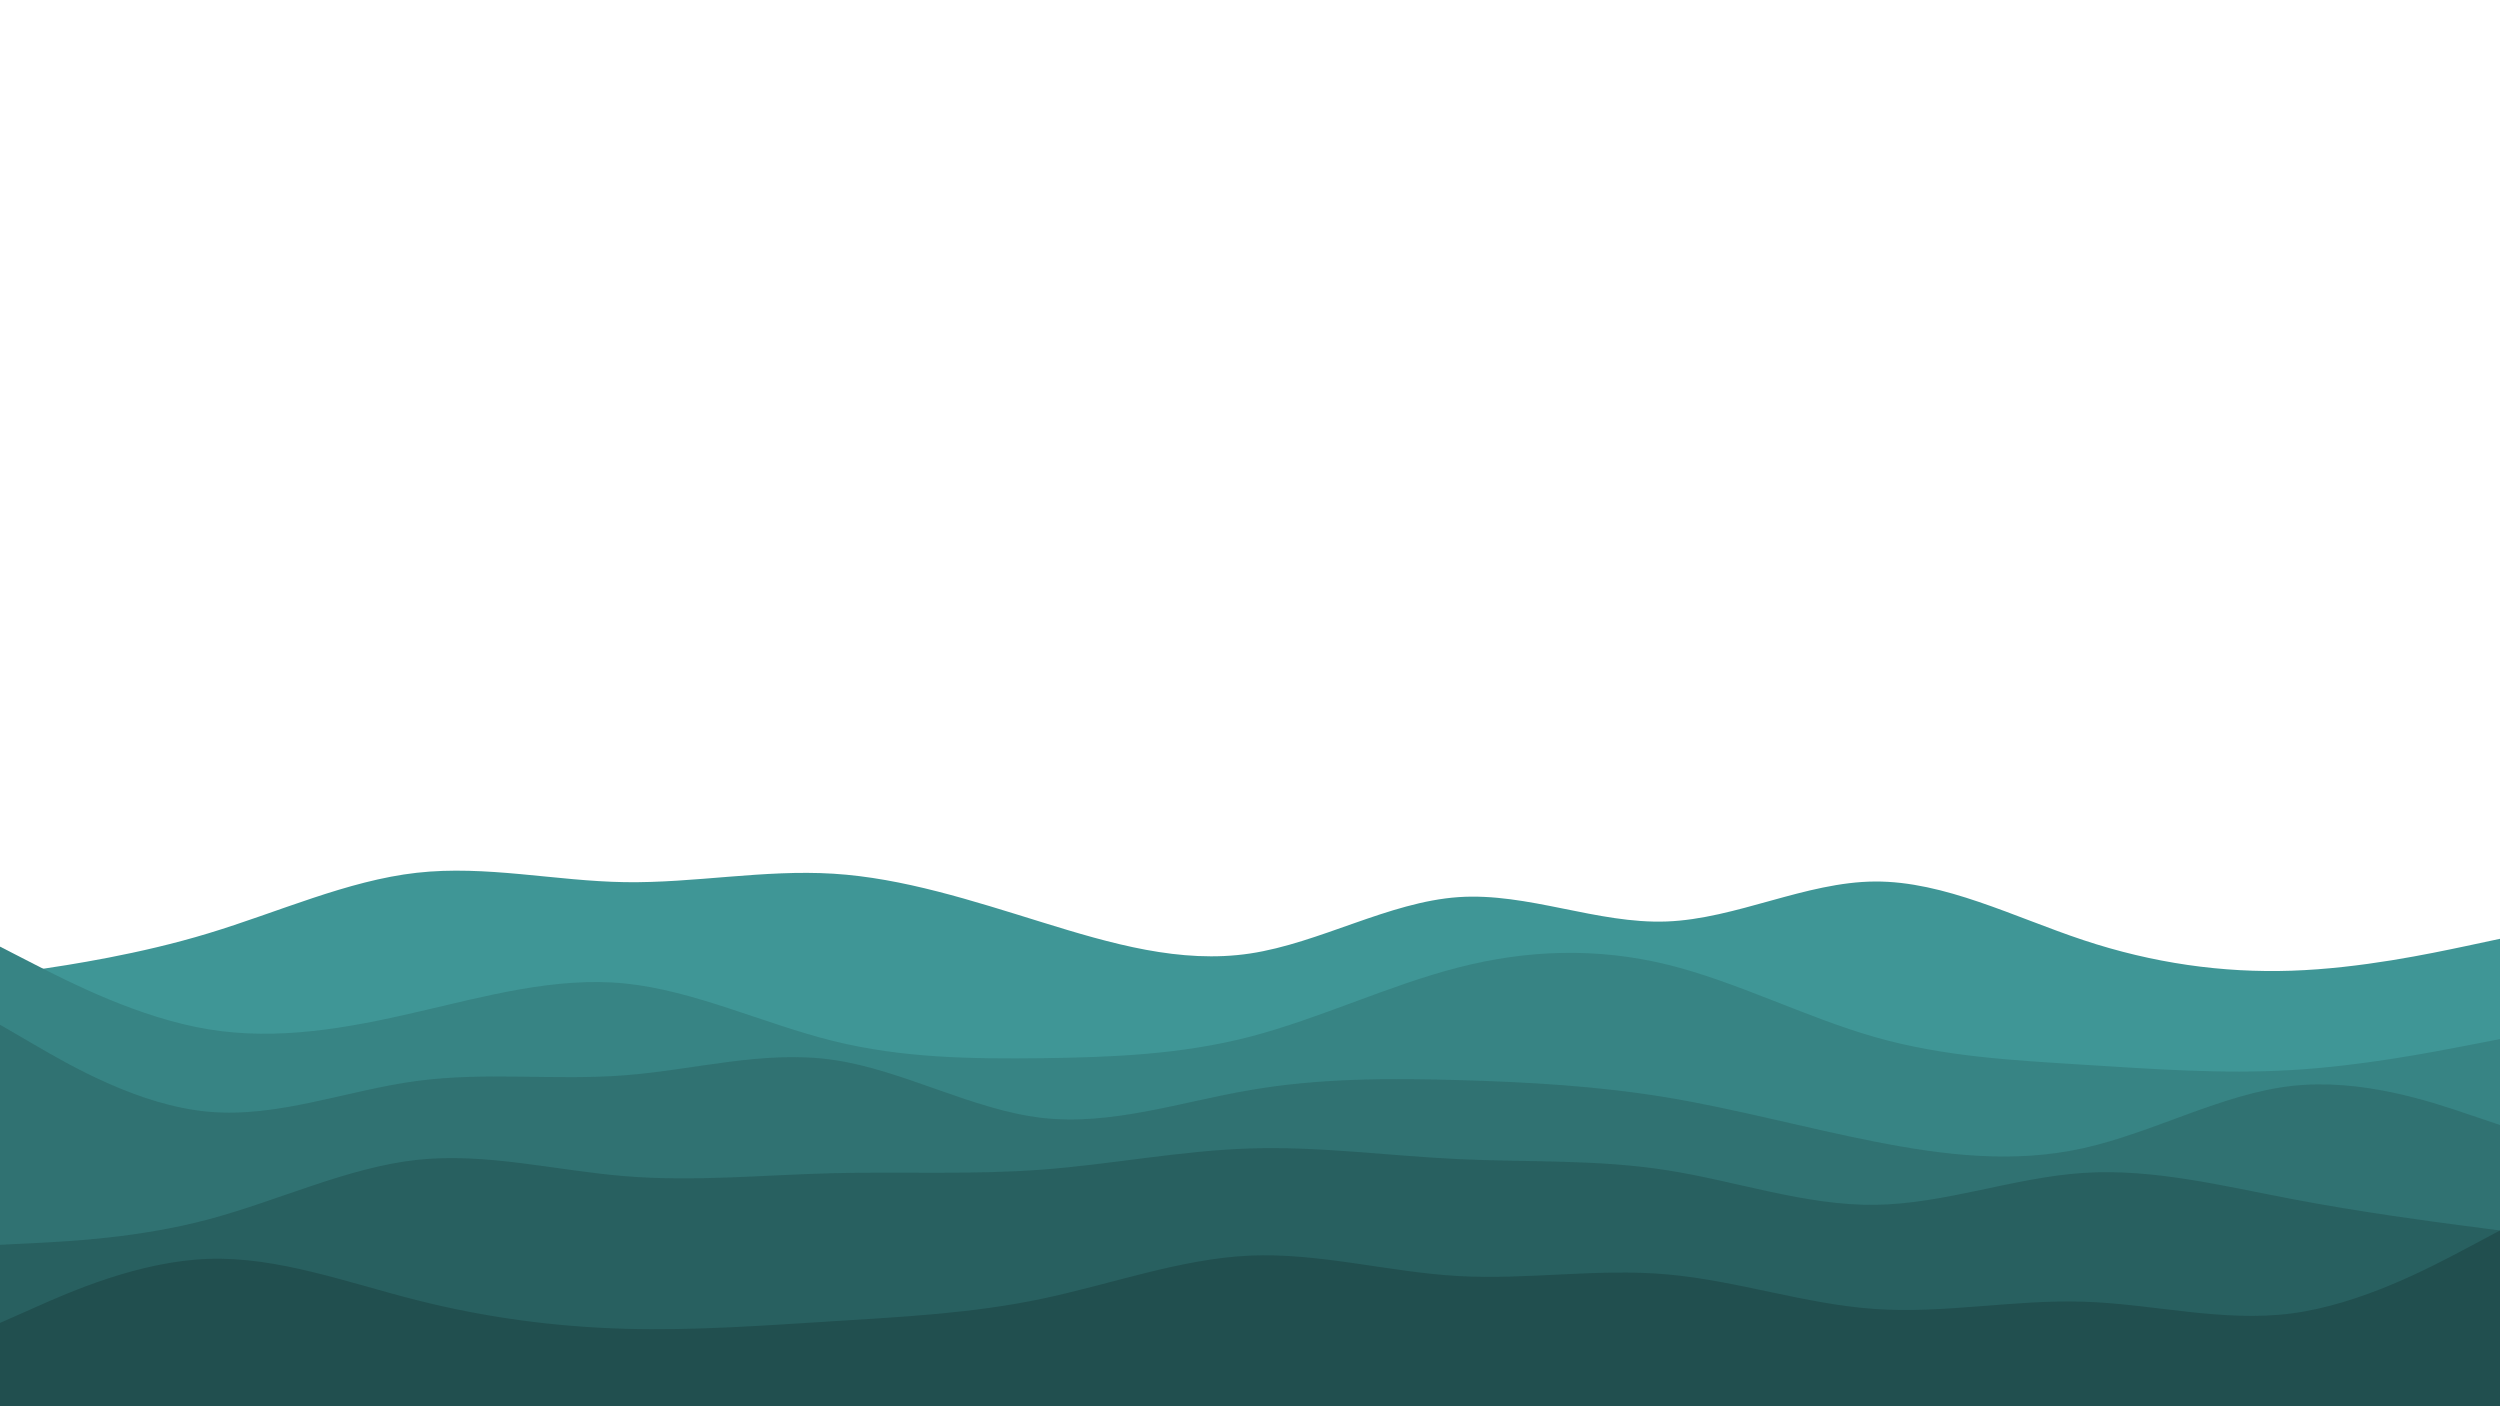 <svg id="visual" viewBox="0 0 1920 1080" width="1920" height="1080" xmlns="http://www.w3.org/2000/svg" xmlns:xlink="http://www.w3.org/1999/xlink" version="1.1"><path d="M0 749L26.7 745C53.3 741 106.7 733 160 716.8C213.3 700.7 266.7 676.3 320 670.3C373.3 664.3 426.7 676.7 480 677.5C533.3 678.3 586.7 667.7 640 671C693.3 674.3 746.7 691.7 800 708.2C853.3 724.7 906.7 740.3 960 732.3C1013.3 724.3 1066.7 692.7 1120 689C1173.3 685.3 1226.7 709.7 1280 707.7C1333.3 705.7 1386.7 677.3 1440 677C1493.3 676.7 1546.7 704.3 1600 722C1653.3 739.7 1706.7 747.3 1760 745.5C1813.3 743.7 1866.7 732.3 1893.3 726.7L1920 721L1920 1081L1893.3 1081C1866.7 1081 1813.3 1081 1760 1081C1706.7 1081 1653.3 1081 1600 1081C1546.7 1081 1493.3 1081 1440 1081C1386.7 1081 1333.3 1081 1280 1081C1226.7 1081 1173.3 1081 1120 1081C1066.7 1081 1013.3 1081 960 1081C906.7 1081 853.3 1081 800 1081C746.7 1081 693.3 1081 640 1081C586.7 1081 533.3 1081 480 1081C426.7 1081 373.3 1081 320 1081C266.7 1081 213.3 1081 160 1081C106.7 1081 53.3 1081 26.7 1081L0 1081Z" fill="#3f9696"></path><path d="M0 727L26.7 740.7C53.3 754.3 106.7 781.7 160 790.5C213.3 799.3 266.7 789.7 320 777.3C373.3 765 426.7 750 480 755.3C533.3 760.7 586.7 786.3 640 799.5C693.3 812.7 746.7 813.3 800 812.7C853.3 812 906.7 810 960 796.2C1013.3 782.3 1066.7 756.7 1120 743C1173.3 729.3 1226.7 727.7 1280 740.7C1333.3 753.7 1386.7 781.3 1440 796.5C1493.3 811.7 1546.7 814.3 1600 817.7C1653.3 821 1706.7 825 1760 821.8C1813.3 818.7 1866.7 808.3 1893.3 803.2L1920 798L1920 1081L1893.3 1081C1866.7 1081 1813.3 1081 1760 1081C1706.7 1081 1653.3 1081 1600 1081C1546.7 1081 1493.3 1081 1440 1081C1386.7 1081 1333.3 1081 1280 1081C1226.7 1081 1173.3 1081 1120 1081C1066.7 1081 1013.3 1081 960 1081C906.7 1081 853.3 1081 800 1081C746.7 1081 693.3 1081 640 1081C586.7 1081 533.3 1081 480 1081C426.7 1081 373.3 1081 320 1081C266.7 1081 213.3 1081 160 1081C106.7 1081 53.3 1081 26.7 1081L0 1081Z" fill="#378484"></path><path d="M0 787L26.7 802.5C53.3 818 106.7 849 160 853.8C213.3 858.7 266.7 837.3 320 830.2C373.3 823 426.7 830 480 825.8C533.3 821.7 586.7 806.3 640 814C693.3 821.7 746.7 852.3 800 858.5C853.3 864.7 906.7 846.3 960 837.2C1013.3 828 1066.7 828 1120 829.5C1173.3 831 1226.7 834 1280 842.8C1333.3 851.7 1386.7 866.3 1440 876.8C1493.3 887.3 1546.7 893.7 1600 881.8C1653.3 870 1706.7 840 1760 834C1813.3 828 1866.7 846 1893.3 855L1920 864L1920 1081L1893.3 1081C1866.7 1081 1813.3 1081 1760 1081C1706.7 1081 1653.3 1081 1600 1081C1546.7 1081 1493.3 1081 1440 1081C1386.7 1081 1333.3 1081 1280 1081C1226.7 1081 1173.3 1081 1120 1081C1066.7 1081 1013.3 1081 960 1081C906.7 1081 853.3 1081 800 1081C746.7 1081 693.3 1081 640 1081C586.7 1081 533.3 1081 480 1081C426.7 1081 373.3 1081 320 1081C266.7 1081 213.3 1081 160 1081C106.7 1081 53.3 1081 26.7 1081L0 1081Z" fill="#307272"></path><path d="M0 956L26.7 954.7C53.3 953.3 106.7 950.7 160 936.5C213.3 922.3 266.7 896.7 320 890.8C373.3 885 426.7 899 480 903.3C533.3 907.7 586.7 902.3 640 901C693.3 899.7 746.7 902.3 800 898.3C853.3 894.3 906.7 883.7 960 882C1013.3 880.3 1066.7 887.7 1120 890.2C1173.3 892.7 1226.7 890.3 1280 898.7C1333.3 907 1386.7 926 1440 925.3C1493.3 924.7 1546.7 904.3 1600 900.8C1653.3 897.3 1706.7 910.7 1760 920.8C1813.3 931 1866.7 938 1893.3 941.5L1920 945L1920 1081L1893.3 1081C1866.7 1081 1813.3 1081 1760 1081C1706.7 1081 1653.3 1081 1600 1081C1546.7 1081 1493.3 1081 1440 1081C1386.7 1081 1333.3 1081 1280 1081C1226.7 1081 1173.3 1081 1120 1081C1066.7 1081 1013.3 1081 960 1081C906.7 1081 853.3 1081 800 1081C746.7 1081 693.3 1081 640 1081C586.7 1081 533.3 1081 480 1081C426.7 1081 373.3 1081 320 1081C266.7 1081 213.3 1081 160 1081C106.7 1081 53.3 1081 26.7 1081L0 1081Z" fill="#286060"></path><path d="M0 1016L26.7 1004.2C53.3 992.3 106.7 968.7 160 966.8C213.3 965 266.7 985 320 998.5C373.3 1012 426.7 1019 480 1020.5C533.3 1022 586.7 1018 640 1014.7C693.3 1011.3 746.7 1008.7 800 997.5C853.3 986.3 906.7 966.7 960 964.3C1013.3 962 1066.7 977 1120 980C1173.3 983 1226.7 974 1280 978.7C1333.3 983.3 1386.7 1001.7 1440 1005.3C1493.3 1009 1546.7 998 1600 999.7C1653.3 1001.3 1706.7 1015.7 1760 1008.7C1813.3 1001.7 1866.7 973.3 1893.3 959.2L1920 945L1920 1081L1893.3 1081C1866.7 1081 1813.3 1081 1760 1081C1706.7 1081 1653.3 1081 1600 1081C1546.7 1081 1493.3 1081 1440 1081C1386.7 1081 1333.3 1081 1280 1081C1226.7 1081 1173.3 1081 1120 1081C1066.7 1081 1013.3 1081 960 1081C906.7 1081 853.3 1081 800 1081C746.7 1081 693.3 1081 640 1081C586.7 1081 533.3 1081 480 1081C426.7 1081 373.3 1081 320 1081C266.7 1081 213.3 1081 160 1081C106.7 1081 53.3 1081 26.7 1081L0 1081Z" fill="#214f4f"></path></svg>